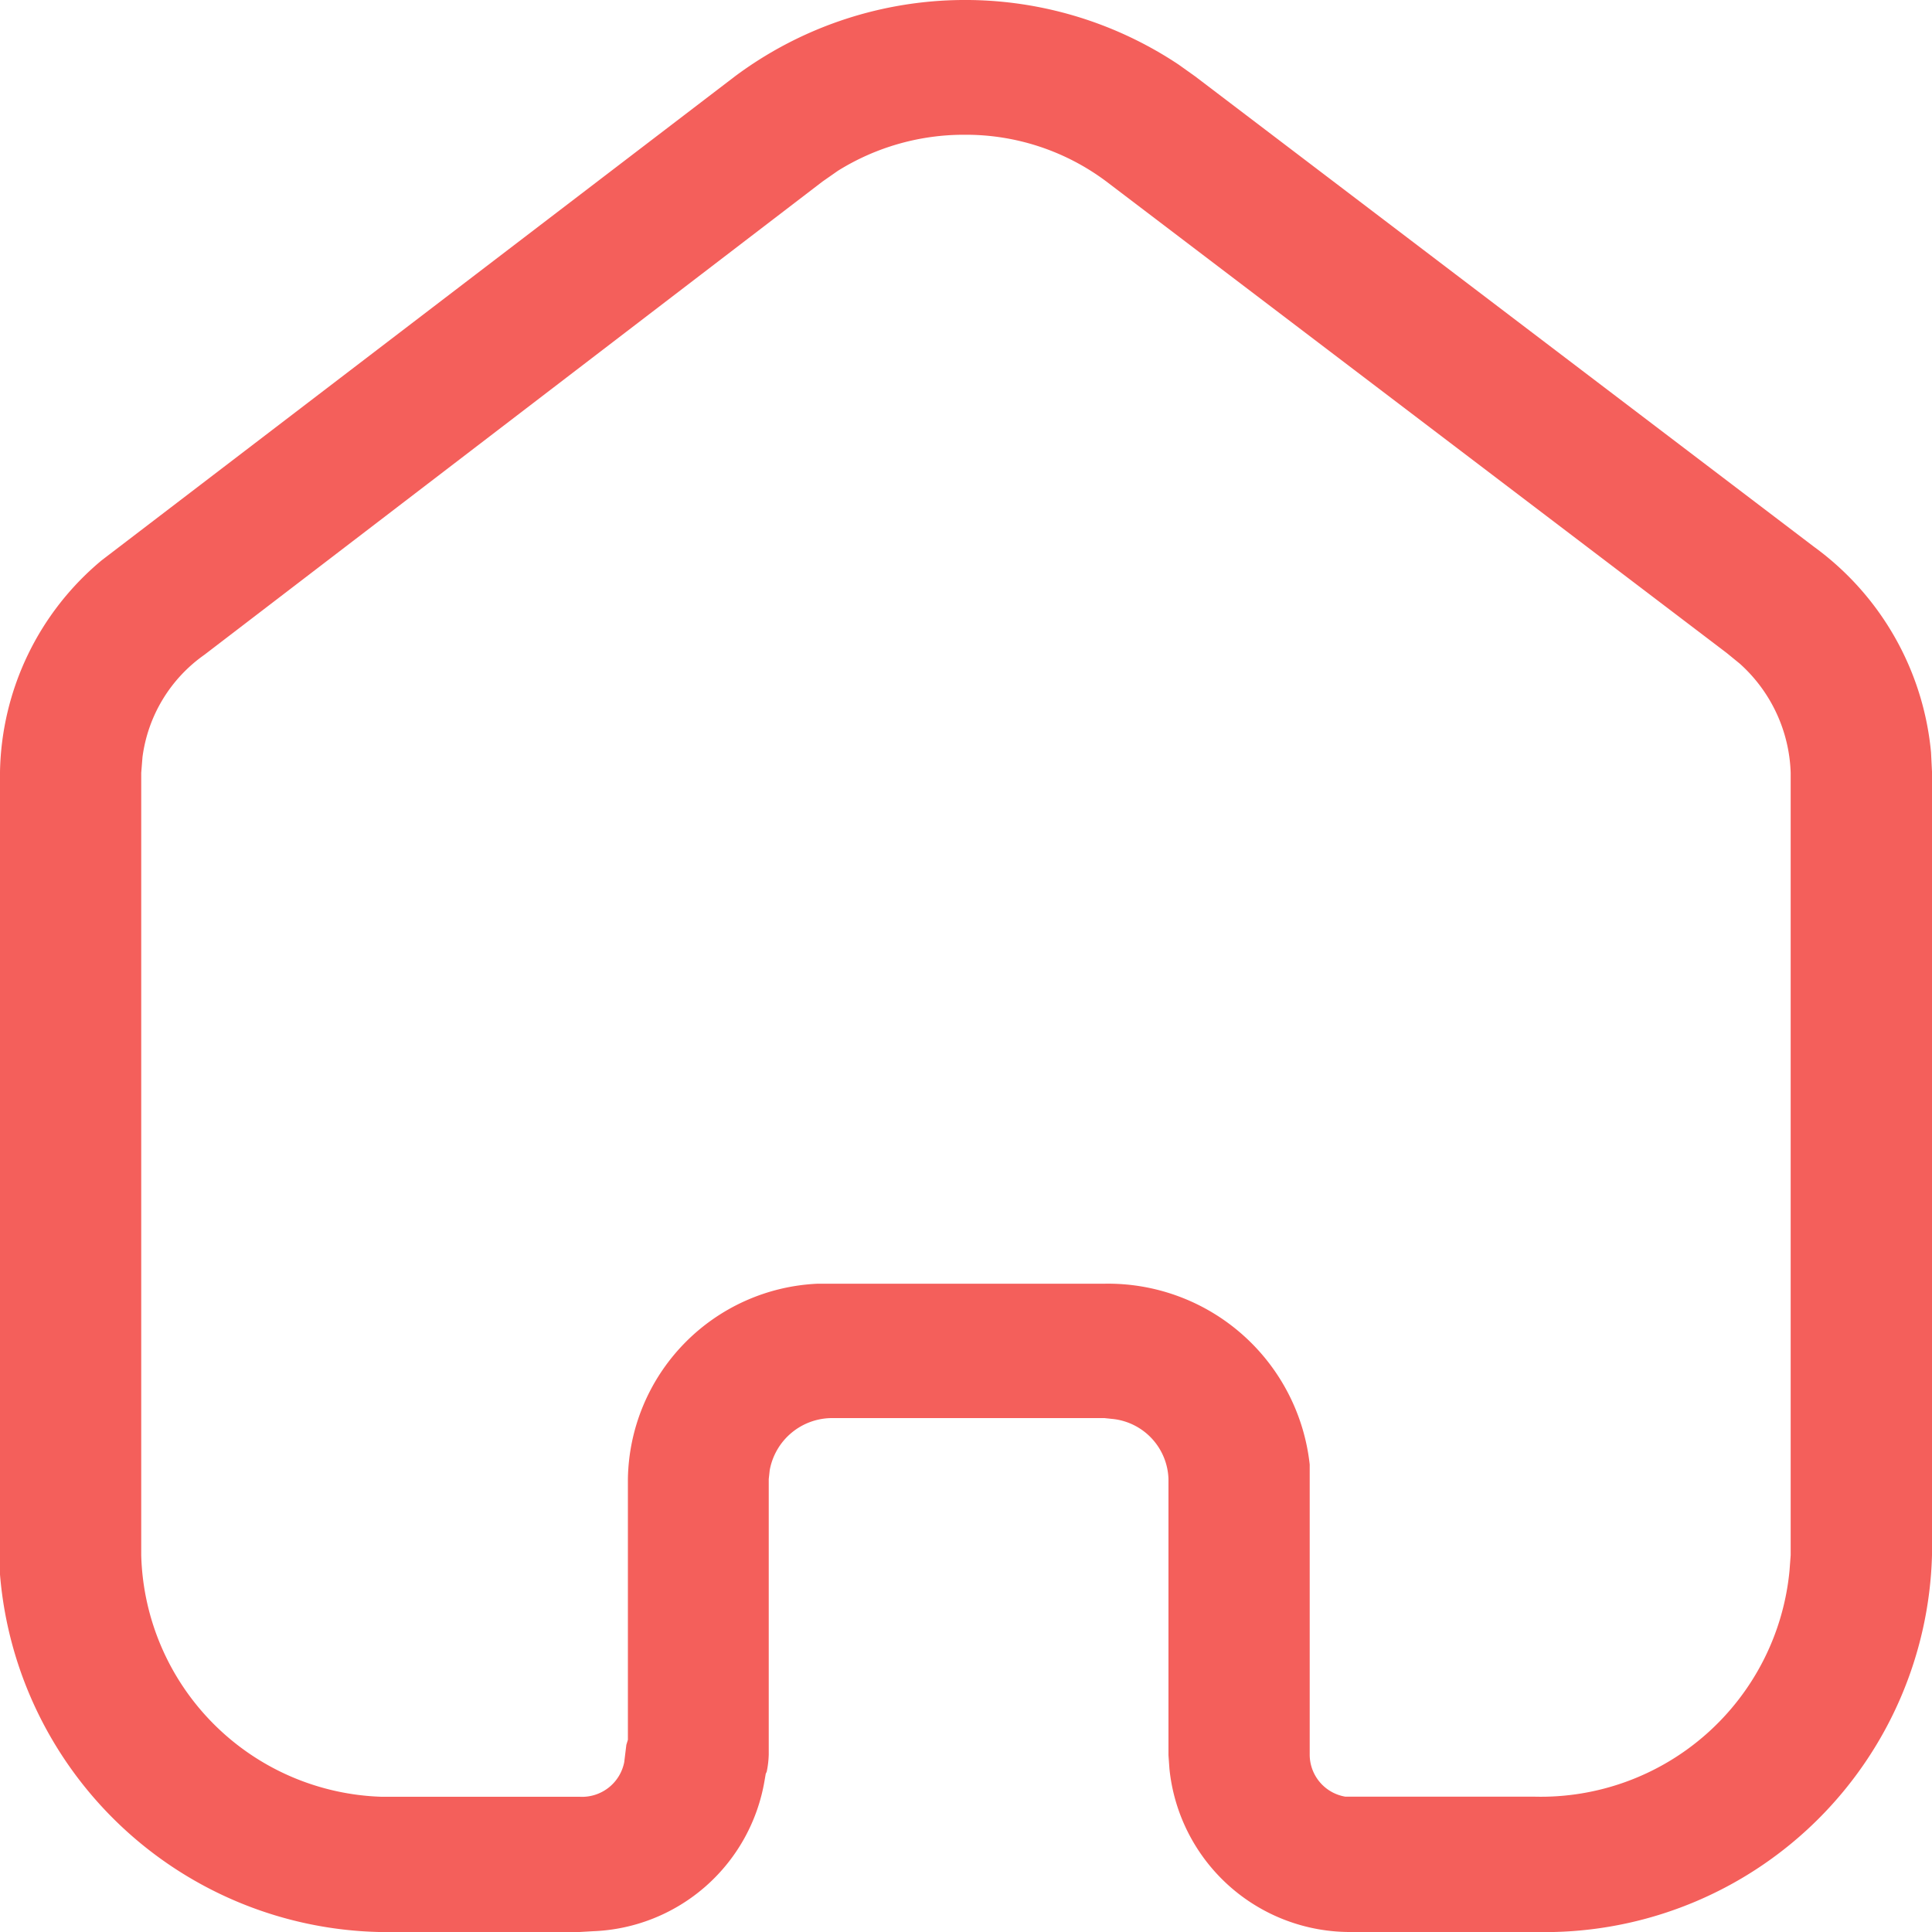 <svg id="Iconly_Light-outline_Home" data-name="Iconly/Light-outline/Home" xmlns="http://www.w3.org/2000/svg" width="20" height="20" viewBox="0 0 20 20">
  <g id="Home">
    <path id="Home-2" data-name="Home" d="M16.085,20H13.99a1.879,1.879,0,0,1-1.884-1.689l-.01-.14v-2.86a.646.646,0,0,0-.568-.621l-.095-.01H8.62a.657.657,0,0,0-.652.54l-.01.091v2.851a1.008,1.008,0,0,1-.021.179l-.01.021-.012.069a1.872,1.872,0,0,1-1.777,1.561L6,20H4.115A4.032,4.032,0,0,1,0,16.3V7.99A2.916,2.916,0,0,1,1.053,5.8L7.61.789A3.986,3.986,0,0,1,12.2.668l.17.121L18.778,5.66A2.973,2.973,0,0,1,19.99,7.789l.01.2V16.1A4.011,4.011,0,0,1,16.085,20ZM8.463,13.289h2.969a2.1,2.1,0,0,1,2.126,1.871v3.01a.442.442,0,0,0,.369.429h1.957a2.586,2.586,0,0,0,2.641-2.34l.012-.159V8a1.585,1.585,0,0,0-.527-1.13l-.136-.111-6.421-4.88a2.424,2.424,0,0,0-1.464-.484,2.466,2.466,0,0,0-1.315.373l-.159.111-6.4,4.9a1.538,1.538,0,0,0-.64,1.059L1.462,8v8.1a2.57,2.57,0,0,0,2.486,2.5H6a.445.445,0,0,0,.462-.358l.022-.18L6.5,18.01v-2.7A2.056,2.056,0,0,1,8.463,13.289Z" fill="#f45f5b"/>
  </g>
</svg>
